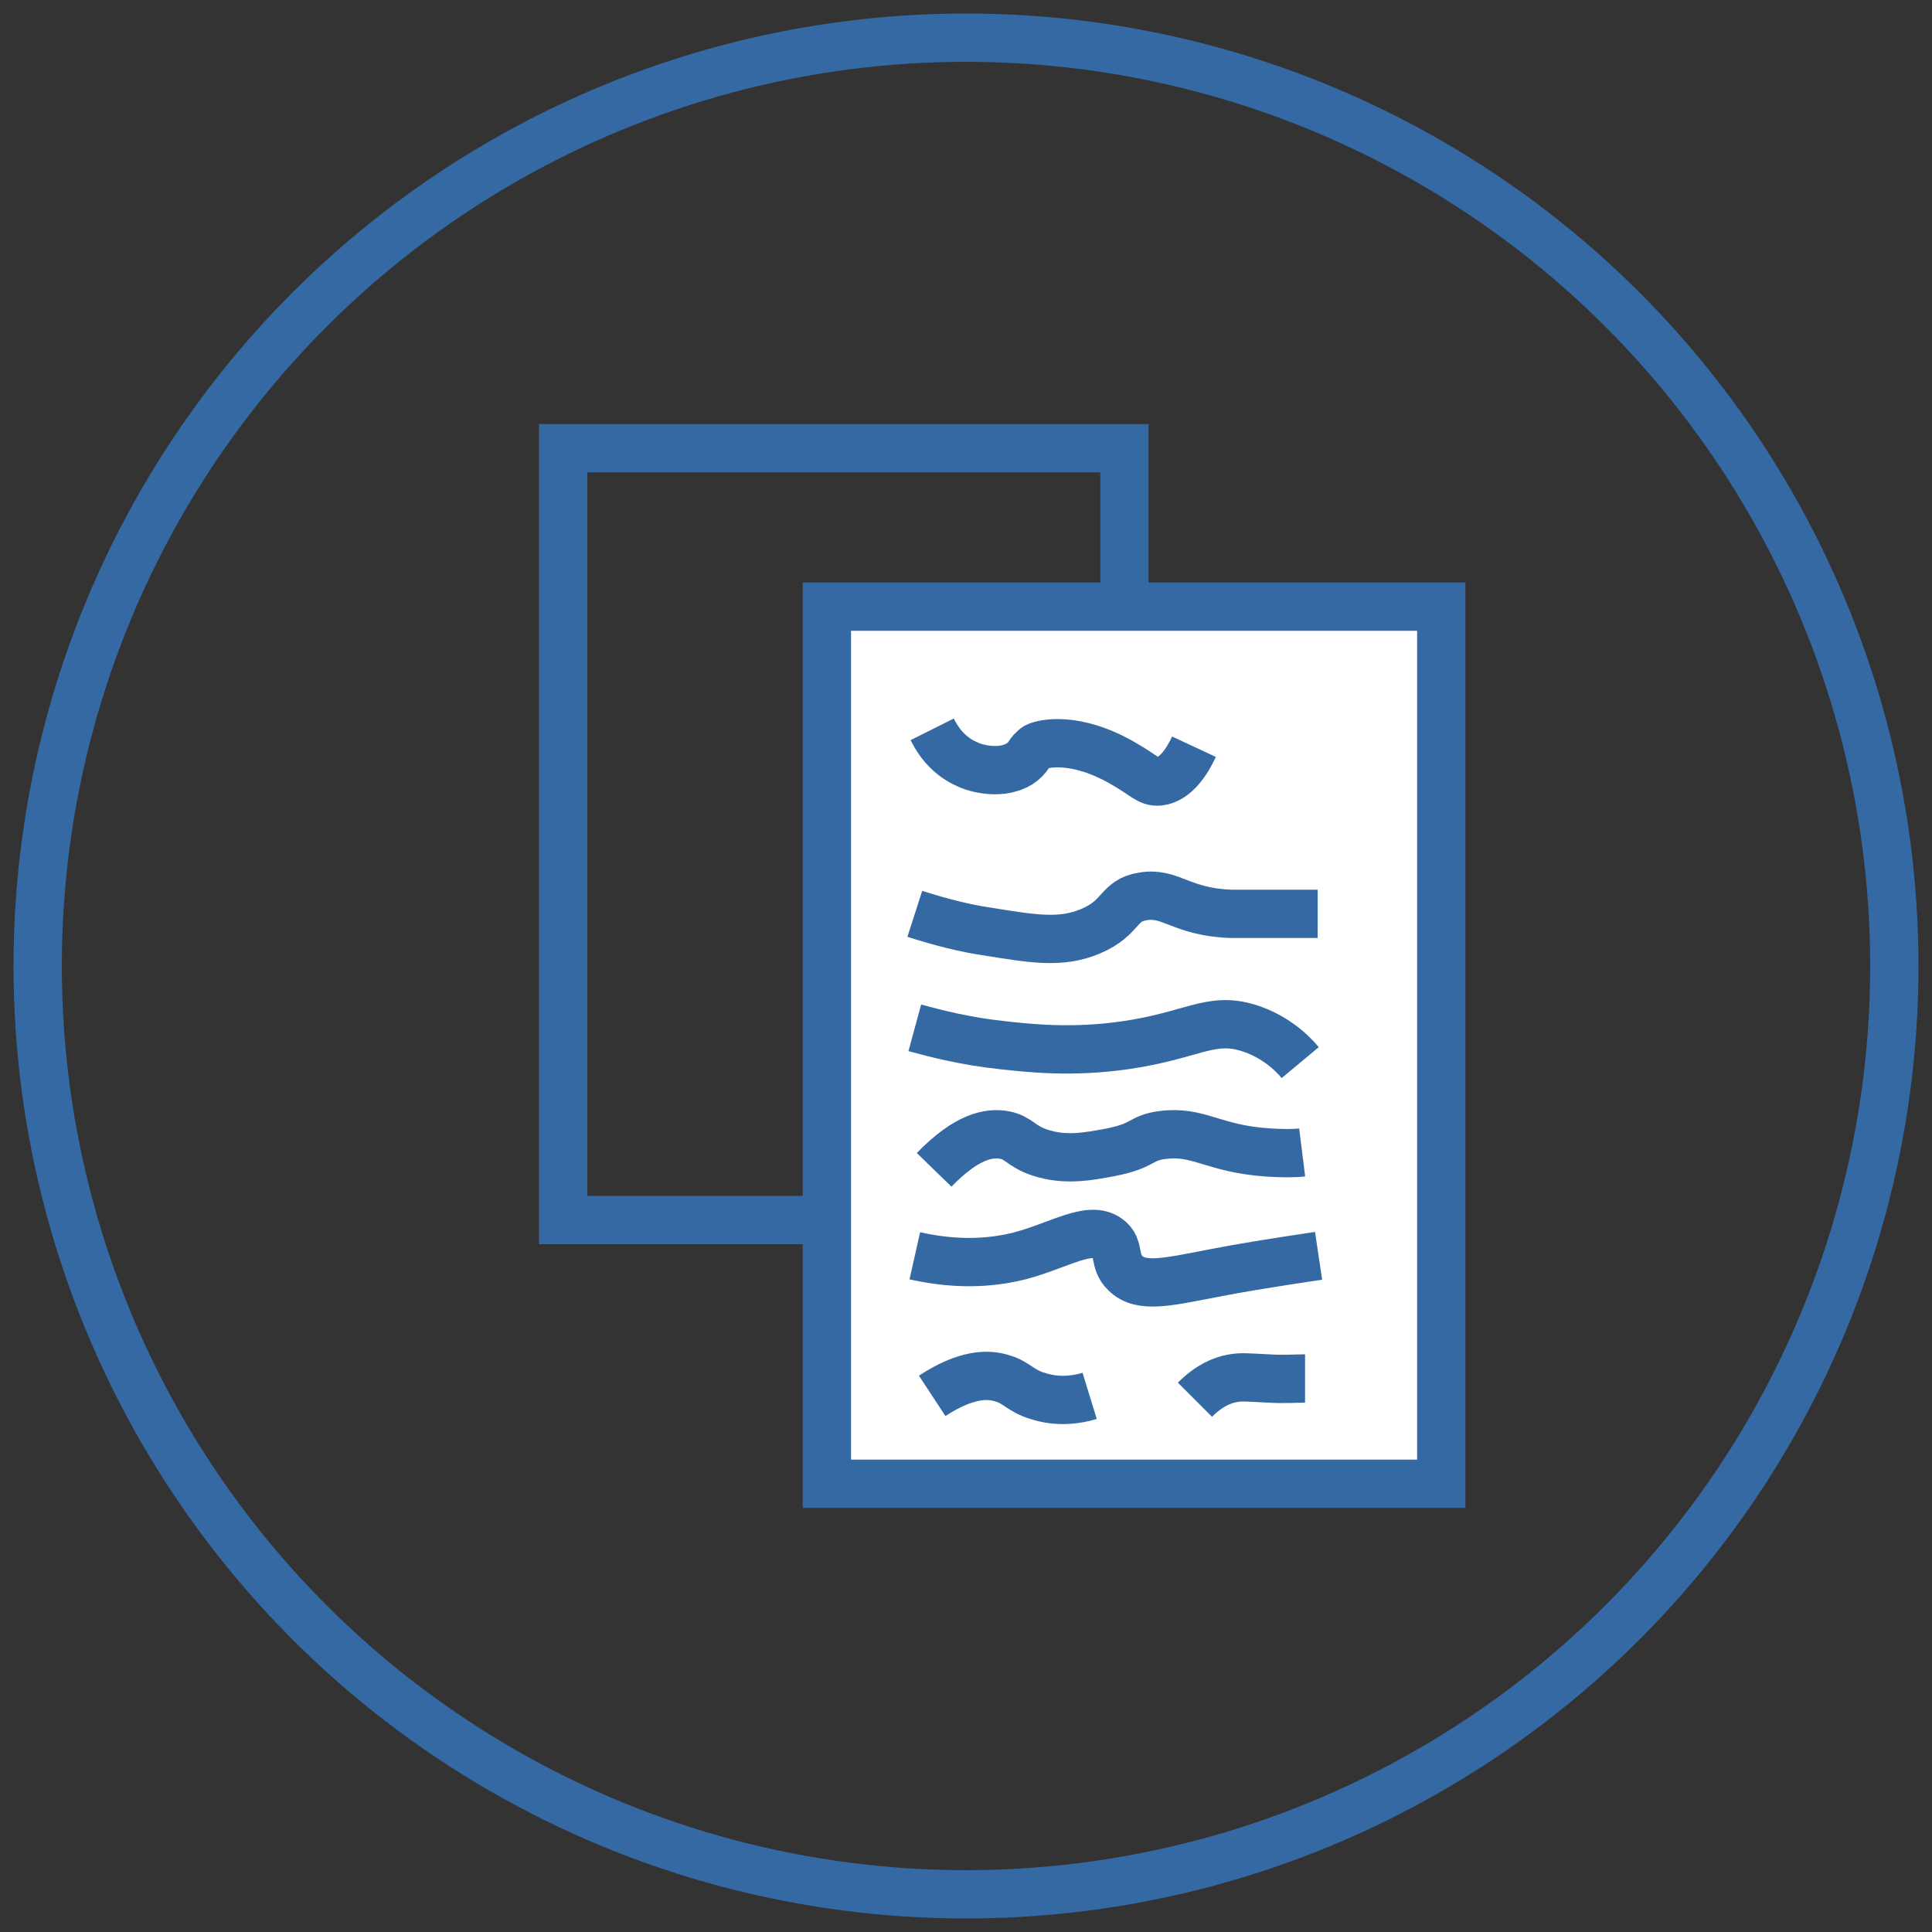 <?xml version="1.0" encoding="utf-8"?><!-- Generator: Adobe Illustrator 21.0.2, SVG Export Plug-In . SVG Version: 6.00 Build 0)  --><svg version="1.1" id="Layer_1" xmlns="http://www.w3.org/2000/svg" xmlns:xlink="http://www.w3.org/1999/xlink" x="0px" y="0px"	 viewBox="0 0 200 200" style="enable-background:new 0 0 200 200;" xml:space="preserve"><rect x="0" y="0" width="200" height="200" fill="#333333" stroke="none"/><style type="text/css">	.st0{fill:none;stroke:#3569A4;stroke-width:5;stroke-miterlimit:10;}	.st1{fill:#FFFFFF;stroke:#3569A4;stroke-width:5;stroke-miterlimit:10;}</style><circle class="st0" cx="100" cy="100" r="96.1"/><g>	<rect x="58.3" y="46.4" class="st0" width="58.1" height="79.9"/>	<rect x="85.6" y="62.8" class="st1" width="63.6" height="90.8"/>	<path class="st1" d="M96.5,75.5c0.3,0.6,1.3,2.6,3.6,3.6c0.3,0.2,3.2,1.3,5.4,0c1.1-0.7,0.9-1.2,1.8-1.8c0.6-0.3,4-1.2,9.1,1.8		c2.1,1.2,2.5,1.9,3.6,1.8c1.7-0.2,2.9-2.1,3.6-3.6"/>	<path class="st1" d="M94.7,94.6c2.8,0.9,5.3,1.5,7.3,1.8c5,0.8,7.8,1.3,10.9,0c3.3-1.4,2.8-3.2,5.4-3.6c2.9-0.5,3.9,1.6,9.1,1.8		c0.1,0,0.1,0,3.6,0c2.3,0,4.2,0,5.4,0"/>	<path class="st1" d="M94.7,106.4c2.2,0.6,5.3,1.4,9.1,1.8c2.7,0.3,7.2,0.8,12.7,0c6.9-1,8.8-3,12.7-1.8c2.6,0.8,4.4,2.4,5.4,3.6"/>	<path class="st1" d="M96.7,121.1c3.4-3.5,5.7-3.9,7.3-3.6c1.5,0.3,1.6,1.1,3.6,1.8c2.7,0.9,5.1,0.4,7.3,0c3.6-0.7,3.1-1.5,5.4-1.8		c3.8-0.5,5.2,1.4,10.9,1.8c1.5,0.1,2.8,0.1,3.6,0"/>	<path class="st1" d="M94.7,130c4.9,1.1,8.5,0.6,10.9,0c4.1-1.1,7.2-3.2,9.1-1.8c1.3,0.9,0.5,2.4,1.8,3.6c1.6,1.6,4.4,0.9,9.1,0		c2.5-0.5,6.2-1.1,10.9-1.8"/>	<path class="st1" d="M96.5,144.5c3.5-2.3,5.8-2.3,7.3-1.8c1.4,0.4,1.9,1.3,3.6,1.8c2.1,0.7,4.1,0.4,5.4,0"/>	<path class="st1" d="M123.7,144.9c1.5-1.5,2.8-2,3.8-2.2c1-0.2,1.7-0.1,3.8,0c1.6,0.1,2.9,0,3.8,0"/></g></svg>